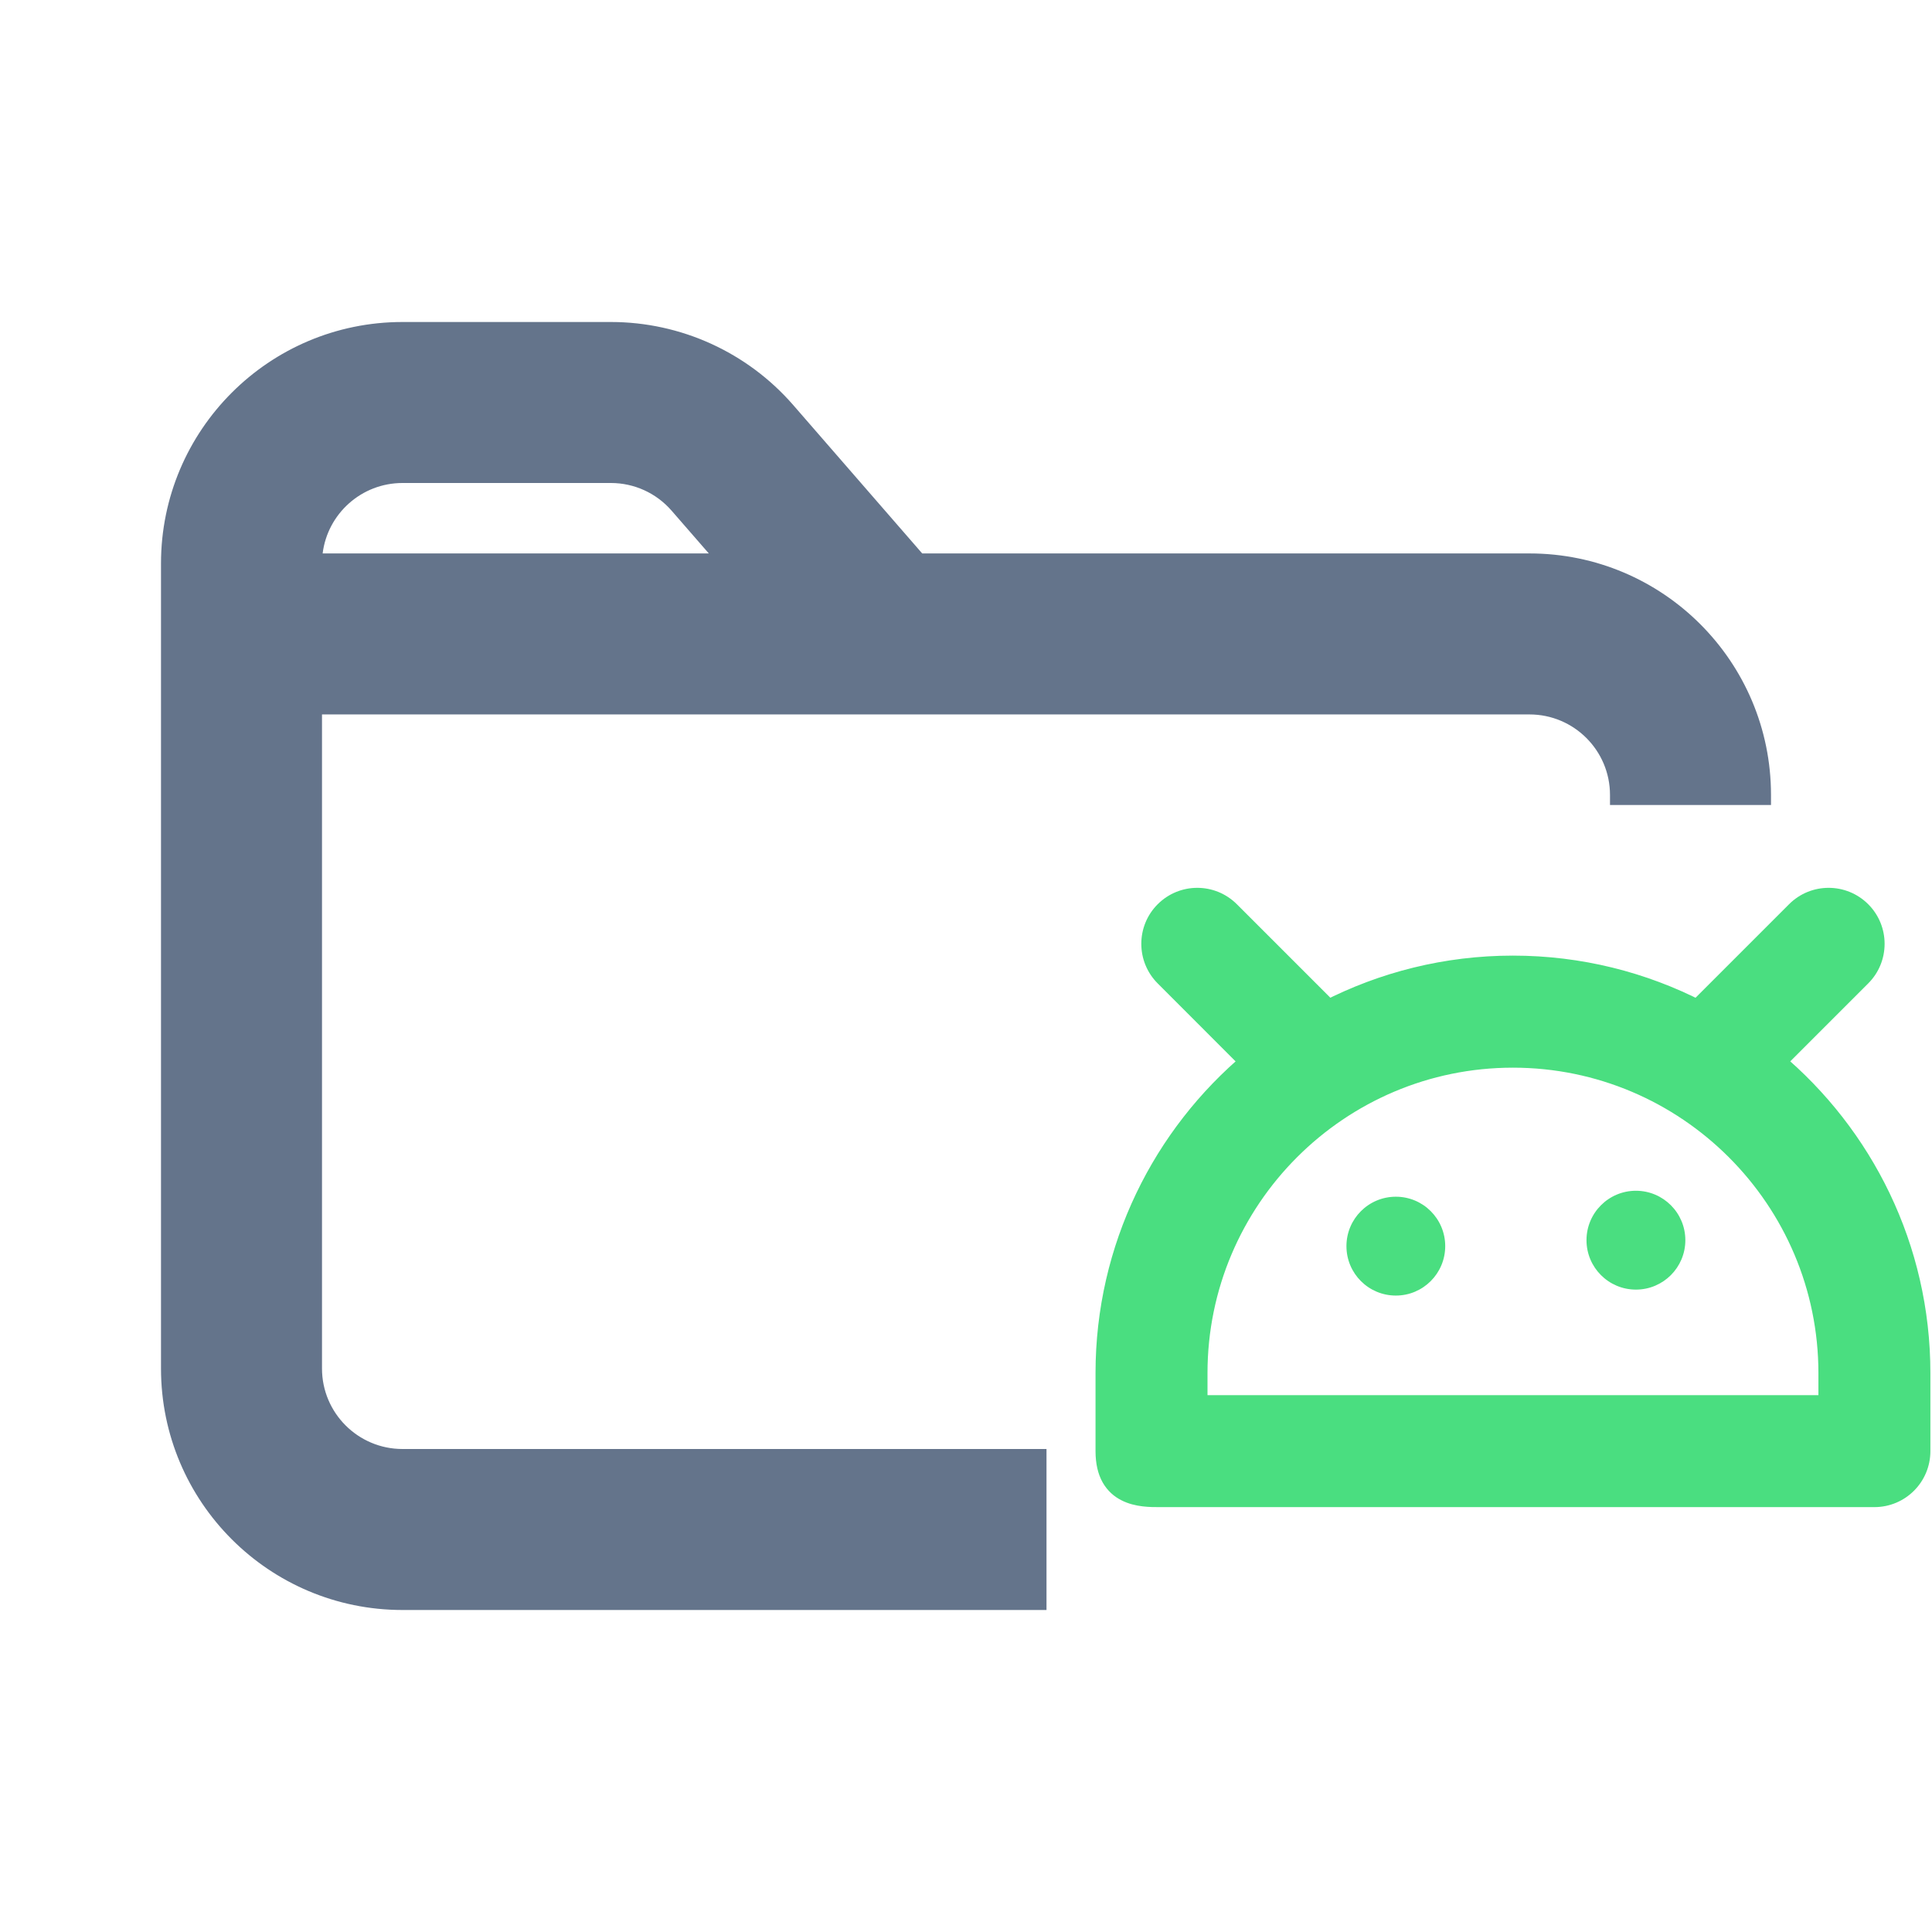 <svg width="24" height="24" viewBox="0 0 24 24" fill="none" xmlns="http://www.w3.org/2000/svg">
<path fill-rule="evenodd" clip-rule="evenodd" d="M5 4C3.343 4 2 5.343 2 7V7.875V17C2 18.657 3.343 20 5 20H13V18H5C4.448 18 4 17.552 4 17V8.875H7.5H11H19C19.552 8.875 20 9.323 20 9.875V10H22V9.875C22 8.218 20.657 6.875 19 6.875H11.456L9.853 5.031C9.283 4.376 8.457 4 7.589 4H5ZM8.343 6.344L8.805 6.875H7.5H4.008C4.069 6.382 4.49 6 5 6H7.589C7.878 6 8.153 6.125 8.343 6.344Z" fill="#64748B"/>
<path fill-rule="evenodd" clip-rule="evenodd" d="M23.102 12.11L22.019 13.193C23.125 14.117 23.83 15.507 23.83 17.057V18.026C23.83 18.328 23.586 18.572 23.284 18.572H14.403C14.185 18.572 13.759 18.572 13.759 18.026V17.057C13.759 15.507 14.463 14.117 15.569 13.193L14.487 12.11C14.274 11.897 14.274 11.552 14.487 11.339C14.7 11.126 15.046 11.126 15.259 11.339L16.497 12.577C17.186 12.222 17.967 12.021 18.794 12.021C19.621 12.021 20.402 12.222 21.092 12.577L22.33 11.339C22.543 11.126 22.888 11.126 23.102 11.339C23.314 11.552 23.314 11.897 23.102 12.11ZM14.85 17.057V17.481H22.739V17.057C22.739 14.882 20.969 13.113 18.794 13.113C16.619 13.113 14.85 14.882 14.85 17.057ZM17.34 15.944C17.596 15.944 17.803 15.736 17.803 15.48C17.803 15.224 17.596 15.016 17.34 15.016C17.083 15.016 16.876 15.224 16.876 15.48C16.876 15.736 17.083 15.944 17.34 15.944ZM20.786 15.406C20.786 15.662 20.578 15.87 20.322 15.87C20.066 15.87 19.858 15.662 19.858 15.406C19.858 15.15 20.066 14.942 20.322 14.942C20.578 14.942 20.786 15.15 20.786 15.406Z" fill="#4ADE80"/>
<path d="M22.019 13.193L21.913 13.087C21.884 13.117 21.868 13.158 21.869 13.2C21.871 13.242 21.891 13.281 21.923 13.308L22.019 13.193ZM23.102 12.11L22.995 12.004L22.995 12.004L23.102 12.11ZM15.569 13.193L15.666 13.308C15.698 13.281 15.717 13.242 15.719 13.2C15.721 13.158 15.705 13.117 15.676 13.087L15.569 13.193ZM14.487 12.11L14.381 12.216H14.381L14.487 12.11ZM14.487 11.339L14.381 11.233L14.381 11.233L14.487 11.339ZM15.259 11.339L15.365 11.233L15.365 11.233L15.259 11.339ZM16.497 12.577L16.391 12.683C16.437 12.729 16.508 12.74 16.566 12.71L16.497 12.577ZM21.092 12.577L21.023 12.71C21.081 12.74 21.152 12.729 21.198 12.683L21.092 12.577ZM22.33 11.339L22.224 11.233L22.224 11.233L22.33 11.339ZM23.102 11.339L23.208 11.233L23.208 11.233L23.102 11.339ZM14.85 17.481H14.7C14.7 17.563 14.767 17.631 14.85 17.631V17.481ZM22.739 17.481V17.631C22.822 17.631 22.889 17.563 22.889 17.481H22.739ZM22.125 13.299L23.208 12.216L22.995 12.004L21.913 13.087L22.125 13.299ZM23.98 17.057C23.98 15.46 23.254 14.029 22.116 13.078L21.923 13.308C22.997 14.205 23.68 15.553 23.68 17.057H23.98ZM23.98 18.026V17.057H23.68V18.026H23.98ZM23.284 18.722C23.669 18.722 23.98 18.411 23.98 18.026H23.68C23.68 18.245 23.503 18.422 23.284 18.422V18.722ZM14.403 18.722H23.284V18.422H14.403V18.722ZM13.609 18.026C13.609 18.182 13.639 18.311 13.698 18.416C13.758 18.521 13.841 18.592 13.931 18.637C14.102 18.725 14.3 18.722 14.403 18.722V18.422C14.288 18.422 14.164 18.419 14.067 18.37C14.023 18.348 13.986 18.316 13.959 18.268C13.931 18.219 13.909 18.143 13.909 18.026H13.609ZM13.609 17.057V18.026H13.909V17.057H13.609ZM15.473 13.078C14.335 14.029 13.609 15.46 13.609 17.057H13.909C13.909 15.553 14.592 14.205 15.666 13.308L15.473 13.078ZM14.381 12.216L15.463 13.299L15.676 13.087L14.593 12.004L14.381 12.216ZM14.381 11.233C14.11 11.504 14.11 11.945 14.381 12.216L14.593 12.004C14.439 11.85 14.439 11.599 14.593 11.445L14.381 11.233ZM15.365 11.233C15.093 10.961 14.653 10.961 14.381 11.233L14.593 11.445C14.748 11.29 14.998 11.29 15.153 11.445L15.365 11.233ZM16.603 12.471L15.365 11.233L15.153 11.445L16.391 12.683L16.603 12.471ZM18.794 11.871C17.943 11.871 17.138 12.078 16.428 12.443L16.566 12.71C17.234 12.366 17.992 12.171 18.794 12.171V11.871ZM21.16 12.443C20.45 12.078 19.646 11.871 18.794 11.871V12.171C19.597 12.171 20.355 12.366 21.023 12.71L21.16 12.443ZM22.224 11.233L20.986 12.471L21.198 12.683L22.436 11.445L22.224 11.233ZM23.208 11.233C22.936 10.961 22.495 10.961 22.224 11.233L22.436 11.445C22.59 11.29 22.841 11.29 22.995 11.445L23.208 11.233ZM23.208 12.216C23.479 11.945 23.479 11.504 23.208 11.233L22.995 11.445C23.15 11.599 23.15 11.85 22.995 12.004L23.208 12.216ZM15 17.481V17.057H14.7V17.481H15ZM22.739 17.331H14.85V17.631H22.739V17.331ZM22.589 17.057V17.481H22.889V17.057H22.589ZM18.794 13.263C20.886 13.263 22.589 14.965 22.589 17.057H22.889C22.889 14.799 21.052 12.963 18.794 12.963V13.263ZM15 17.057C15 14.965 16.702 13.263 18.794 13.263V12.963C16.537 12.963 14.7 14.799 14.7 17.057H15ZM17.653 15.48C17.653 15.654 17.513 15.794 17.34 15.794V16.094C17.678 16.094 17.953 15.819 17.953 15.48H17.653ZM17.34 15.166C17.513 15.166 17.653 15.307 17.653 15.48H17.953C17.953 15.141 17.679 14.866 17.34 14.866V15.166ZM17.026 15.48C17.026 15.307 17.166 15.166 17.34 15.166V14.866C17 14.866 16.726 15.141 16.726 15.48H17.026ZM17.34 15.794C17.166 15.794 17.026 15.654 17.026 15.48H16.726C16.726 15.819 17 16.094 17.34 16.094V15.794ZM20.322 16.02C20.661 16.02 20.936 15.745 20.936 15.406H20.636C20.636 15.579 20.496 15.72 20.322 15.72V16.02ZM19.708 15.406C19.708 15.745 19.983 16.02 20.322 16.02V15.72C20.149 15.72 20.008 15.579 20.008 15.406H19.708ZM20.322 14.792C19.983 14.792 19.708 15.067 19.708 15.406H20.008C20.008 15.233 20.149 15.092 20.322 15.092V14.792ZM20.936 15.406C20.936 15.067 20.661 14.792 20.322 14.792V15.092C20.496 15.092 20.636 15.233 20.636 15.406H20.936Z" fill="#4ADE80"/>
</svg>
